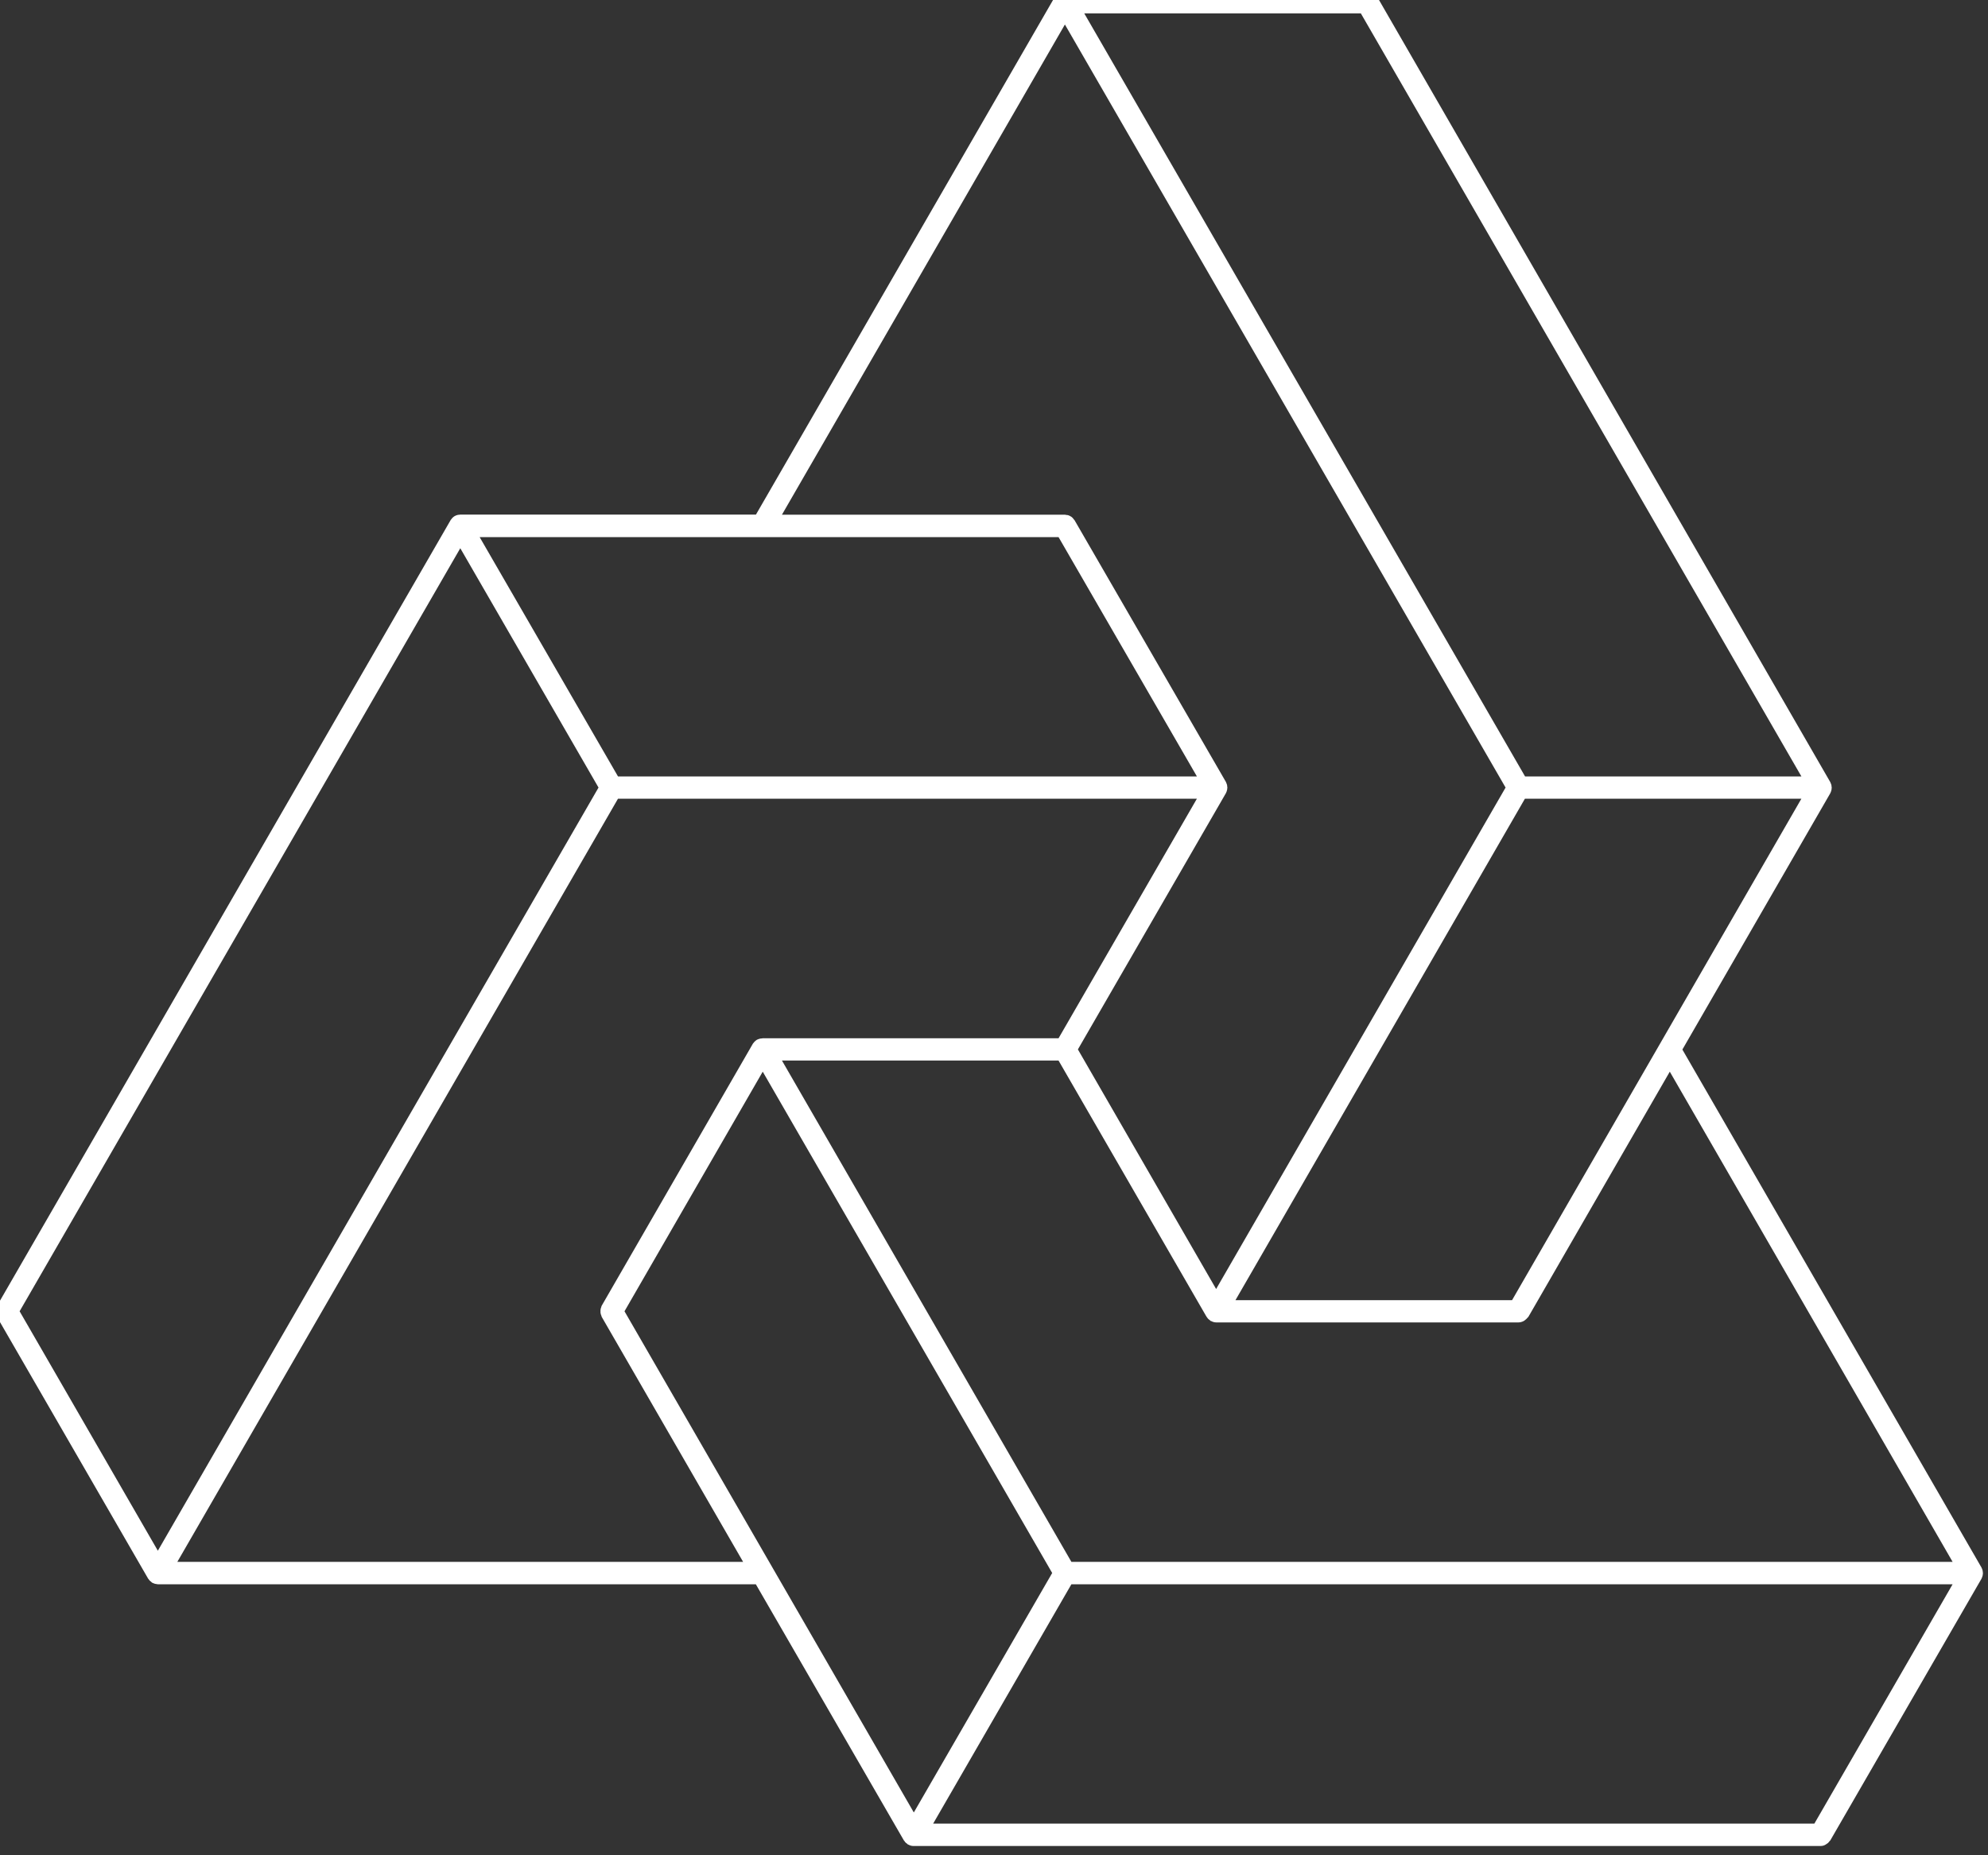 <svg width="150" height="140" viewBox="0 0 150 140" fill="none" xmlns="http://www.w3.org/2000/svg" xmlns:xlink="http://www.w3.org/1999/xlink">
	<rect x="0" y="0" width="150" height="140" fill="#333333" stroke="none"/>
	<desc>
			Created with Pixso.
	</desc>
	<defs/>
	<path id="Vector" d="M-0.31 99.11C-0.3 99.16 -0.28 99.22 -0.26 99.27C-0.25 99.3 -0.24 99.34 -0.23 99.37L11.18 119.13L11.21 119.16C11.23 119.19 11.25 119.22 11.28 119.26C11.32 119.3 11.36 119.33 11.41 119.37C11.44 119.39 11.46 119.42 11.49 119.44C11.5 119.44 11.52 119.45 11.53 119.45C11.64 119.51 11.77 119.54 11.9 119.55L57.03 119.55L68.2 138.88L68.23 138.91C68.25 138.94 68.27 138.97 68.3 139.01C68.34 139.05 68.38 139.09 68.43 139.12C68.46 139.14 68.48 139.17 68.51 139.19C68.52 139.2 68.54 139.2 68.55 139.2C68.67 139.27 68.79 139.3 68.92 139.3L137.36 139.3C137.5 139.3 137.63 139.27 137.74 139.2L137.83 139.14C137.92 139.09 137.99 139.02 138.05 138.93C138.06 138.91 138.09 138.9 138.1 138.88L149.51 119.13C149.52 119.11 149.52 119.1 149.53 119.08C149.55 119.04 149.56 119.01 149.57 118.98C149.58 118.94 149.59 118.91 149.6 118.87C149.61 118.83 149.61 118.79 149.61 118.76C149.61 118.74 149.62 118.73 149.62 118.71C149.62 118.69 149.61 118.68 149.61 118.66C149.61 118.62 149.6 118.59 149.6 118.55C149.6 118.51 149.58 118.48 149.57 118.44C149.56 118.4 149.55 118.37 149.53 118.34C149.52 118.32 149.52 118.31 149.51 118.29L126.94 79.2L138.1 59.86C138.11 59.84 138.11 59.83 138.12 59.81C138.14 59.78 138.15 59.75 138.16 59.71C138.17 59.67 138.18 59.64 138.19 59.6C138.2 59.57 138.2 59.53 138.2 59.49C138.2 59.47 138.21 59.46 138.21 59.44C138.21 59.42 138.2 59.41 138.2 59.39C138.2 59.35 138.19 59.32 138.19 59.28C138.19 59.24 138.17 59.21 138.16 59.17C138.15 59.14 138.14 59.11 138.12 59.07C138.11 59.05 138.11 59.04 138.1 59.02L103.9 -0.26C103.88 -0.29 103.85 -0.31 103.83 -0.34C103.79 -0.38 103.76 -0.43 103.72 -0.47C103.68 -0.5 103.63 -0.53 103.59 -0.56C103.54 -0.59 103.5 -0.61 103.45 -0.63C103.39 -0.65 103.33 -0.66 103.27 -0.67C103.24 -0.67 103.21 -0.69 103.17 -0.69L80.35 -0.69C80.33 -0.69 80.32 -0.68 80.3 -0.68C80.26 -0.68 80.23 -0.67 80.19 -0.67L80.07 -0.64C80.04 -0.63 80 -0.61 79.97 -0.6C79.94 -0.59 79.94 -0.59 79.92 -0.58C79.91 -0.56 79.9 -0.55 79.88 -0.55C79.85 -0.53 79.82 -0.5 79.79 -0.48C79.76 -0.45 79.73 -0.43 79.71 -0.4C79.69 -0.37 79.66 -0.34 79.64 -0.31C79.63 -0.3 79.62 -0.28 79.61 -0.27L57.04 38.83L34.73 38.83C34.71 38.83 34.7 38.84 34.68 38.84C34.64 38.84 34.61 38.85 34.57 38.85C34.53 38.85 34.49 38.87 34.46 38.88C34.42 38.89 34.39 38.9 34.36 38.92C34.34 38.93 34.33 38.93 34.31 38.94C34.29 38.95 34.29 38.96 34.27 38.97C34.24 38.99 34.2 39.01 34.18 39.04C34.15 39.06 34.12 39.09 34.1 39.12C34.08 39.15 34.05 39.18 34.03 39.21C34.02 39.22 34 39.23 34 39.25L-0.22 98.53C-0.23 98.56 -0.24 98.59 -0.25 98.63C-0.27 98.68 -0.29 98.73 -0.3 98.79C-0.31 98.84 -0.32 98.89 -0.32 98.95C-0.32 99 -0.32 99.06 -0.31 99.11ZM102.68 1.01L135.92 58.59L115.07 58.59L81.81 1.01L102.68 1.01ZM114.09 98.11L93.22 98.11L115.06 60.27L135.92 60.27L114.09 98.11ZM80.35 1.85L113.6 59.43L91.76 97.27L81.33 79.19L92.5 59.85C92.51 59.83 92.51 59.82 92.52 59.8C92.54 59.77 92.55 59.74 92.56 59.7C92.57 59.66 92.58 59.63 92.59 59.59C92.6 59.56 92.6 59.52 92.6 59.48C92.6 59.46 92.61 59.45 92.61 59.43C92.61 59.41 92.6 59.4 92.6 59.38C92.6 59.34 92.59 59.31 92.59 59.27C92.59 59.23 92.57 59.2 92.56 59.16C92.55 59.13 92.53 59.1 92.52 59.06C92.51 59.04 92.51 59.03 92.5 59.01L81.08 39.26C81.06 39.23 81.03 39.21 81.01 39.18C80.98 39.13 80.94 39.09 80.9 39.05C80.86 39.01 80.82 38.98 80.77 38.96C80.73 38.93 80.68 38.91 80.63 38.89C80.58 38.87 80.52 38.86 80.46 38.86C80.43 38.86 80.39 38.84 80.36 38.84L59 38.84L80.35 1.85ZM57.54 40.53L79.87 40.53L90.31 58.59L46.63 58.59L36.19 40.53L57.54 40.53ZM34.73 41.37L45.16 59.43L11.91 117.02L1.48 98.95L34.73 41.37ZM13.38 117.86L46.63 60.27L90.31 60.27L79.87 78.35L57.54 78.35C57.52 78.35 57.51 78.36 57.49 78.36C57.45 78.36 57.42 78.37 57.38 78.37L57.26 78.4C57.23 78.41 57.19 78.43 57.16 78.44C57.13 78.45 57.13 78.45 57.11 78.46C57.1 78.47 57.09 78.48 57.07 78.49C57.04 78.51 57.01 78.53 56.98 78.56C56.96 78.59 56.93 78.61 56.9 78.64C56.88 78.67 56.85 78.7 56.83 78.73C56.82 78.74 56.8 78.75 56.8 78.77L45.4 98.53C45.38 98.56 45.37 98.59 45.37 98.63C45.34 98.68 45.33 98.73 45.32 98.79C45.31 98.84 45.3 98.89 45.31 98.95C45.3 99 45.31 99.06 45.32 99.11C45.33 99.16 45.34 99.22 45.37 99.27C45.38 99.3 45.39 99.34 45.4 99.37L56.07 117.86L13.38 117.86ZM136.9 137.61L70.41 137.61L80.84 119.55L147.33 119.55L136.9 137.61ZM68.95 136.77L47.12 98.95L57.55 80.87L79.39 118.7L68.95 136.77ZM147.33 117.86L80.84 117.86L59 80.03L79.87 80.03L91.04 99.37L91.07 99.4C91.09 99.43 91.11 99.47 91.14 99.5C91.18 99.54 91.22 99.58 91.27 99.61C91.3 99.63 91.32 99.66 91.35 99.68C91.36 99.69 91.37 99.69 91.39 99.69C91.5 99.75 91.63 99.79 91.76 99.79L114.58 99.79C114.71 99.79 114.84 99.75 114.96 99.69L115.05 99.63C115.13 99.57 115.21 99.5 115.27 99.42C115.28 99.4 115.31 99.39 115.32 99.37L125.99 80.87L147.33 117.86Z" fill="#FFFFFF" fill-opacity="1" fill-rule="nonzero"/>
</svg>
